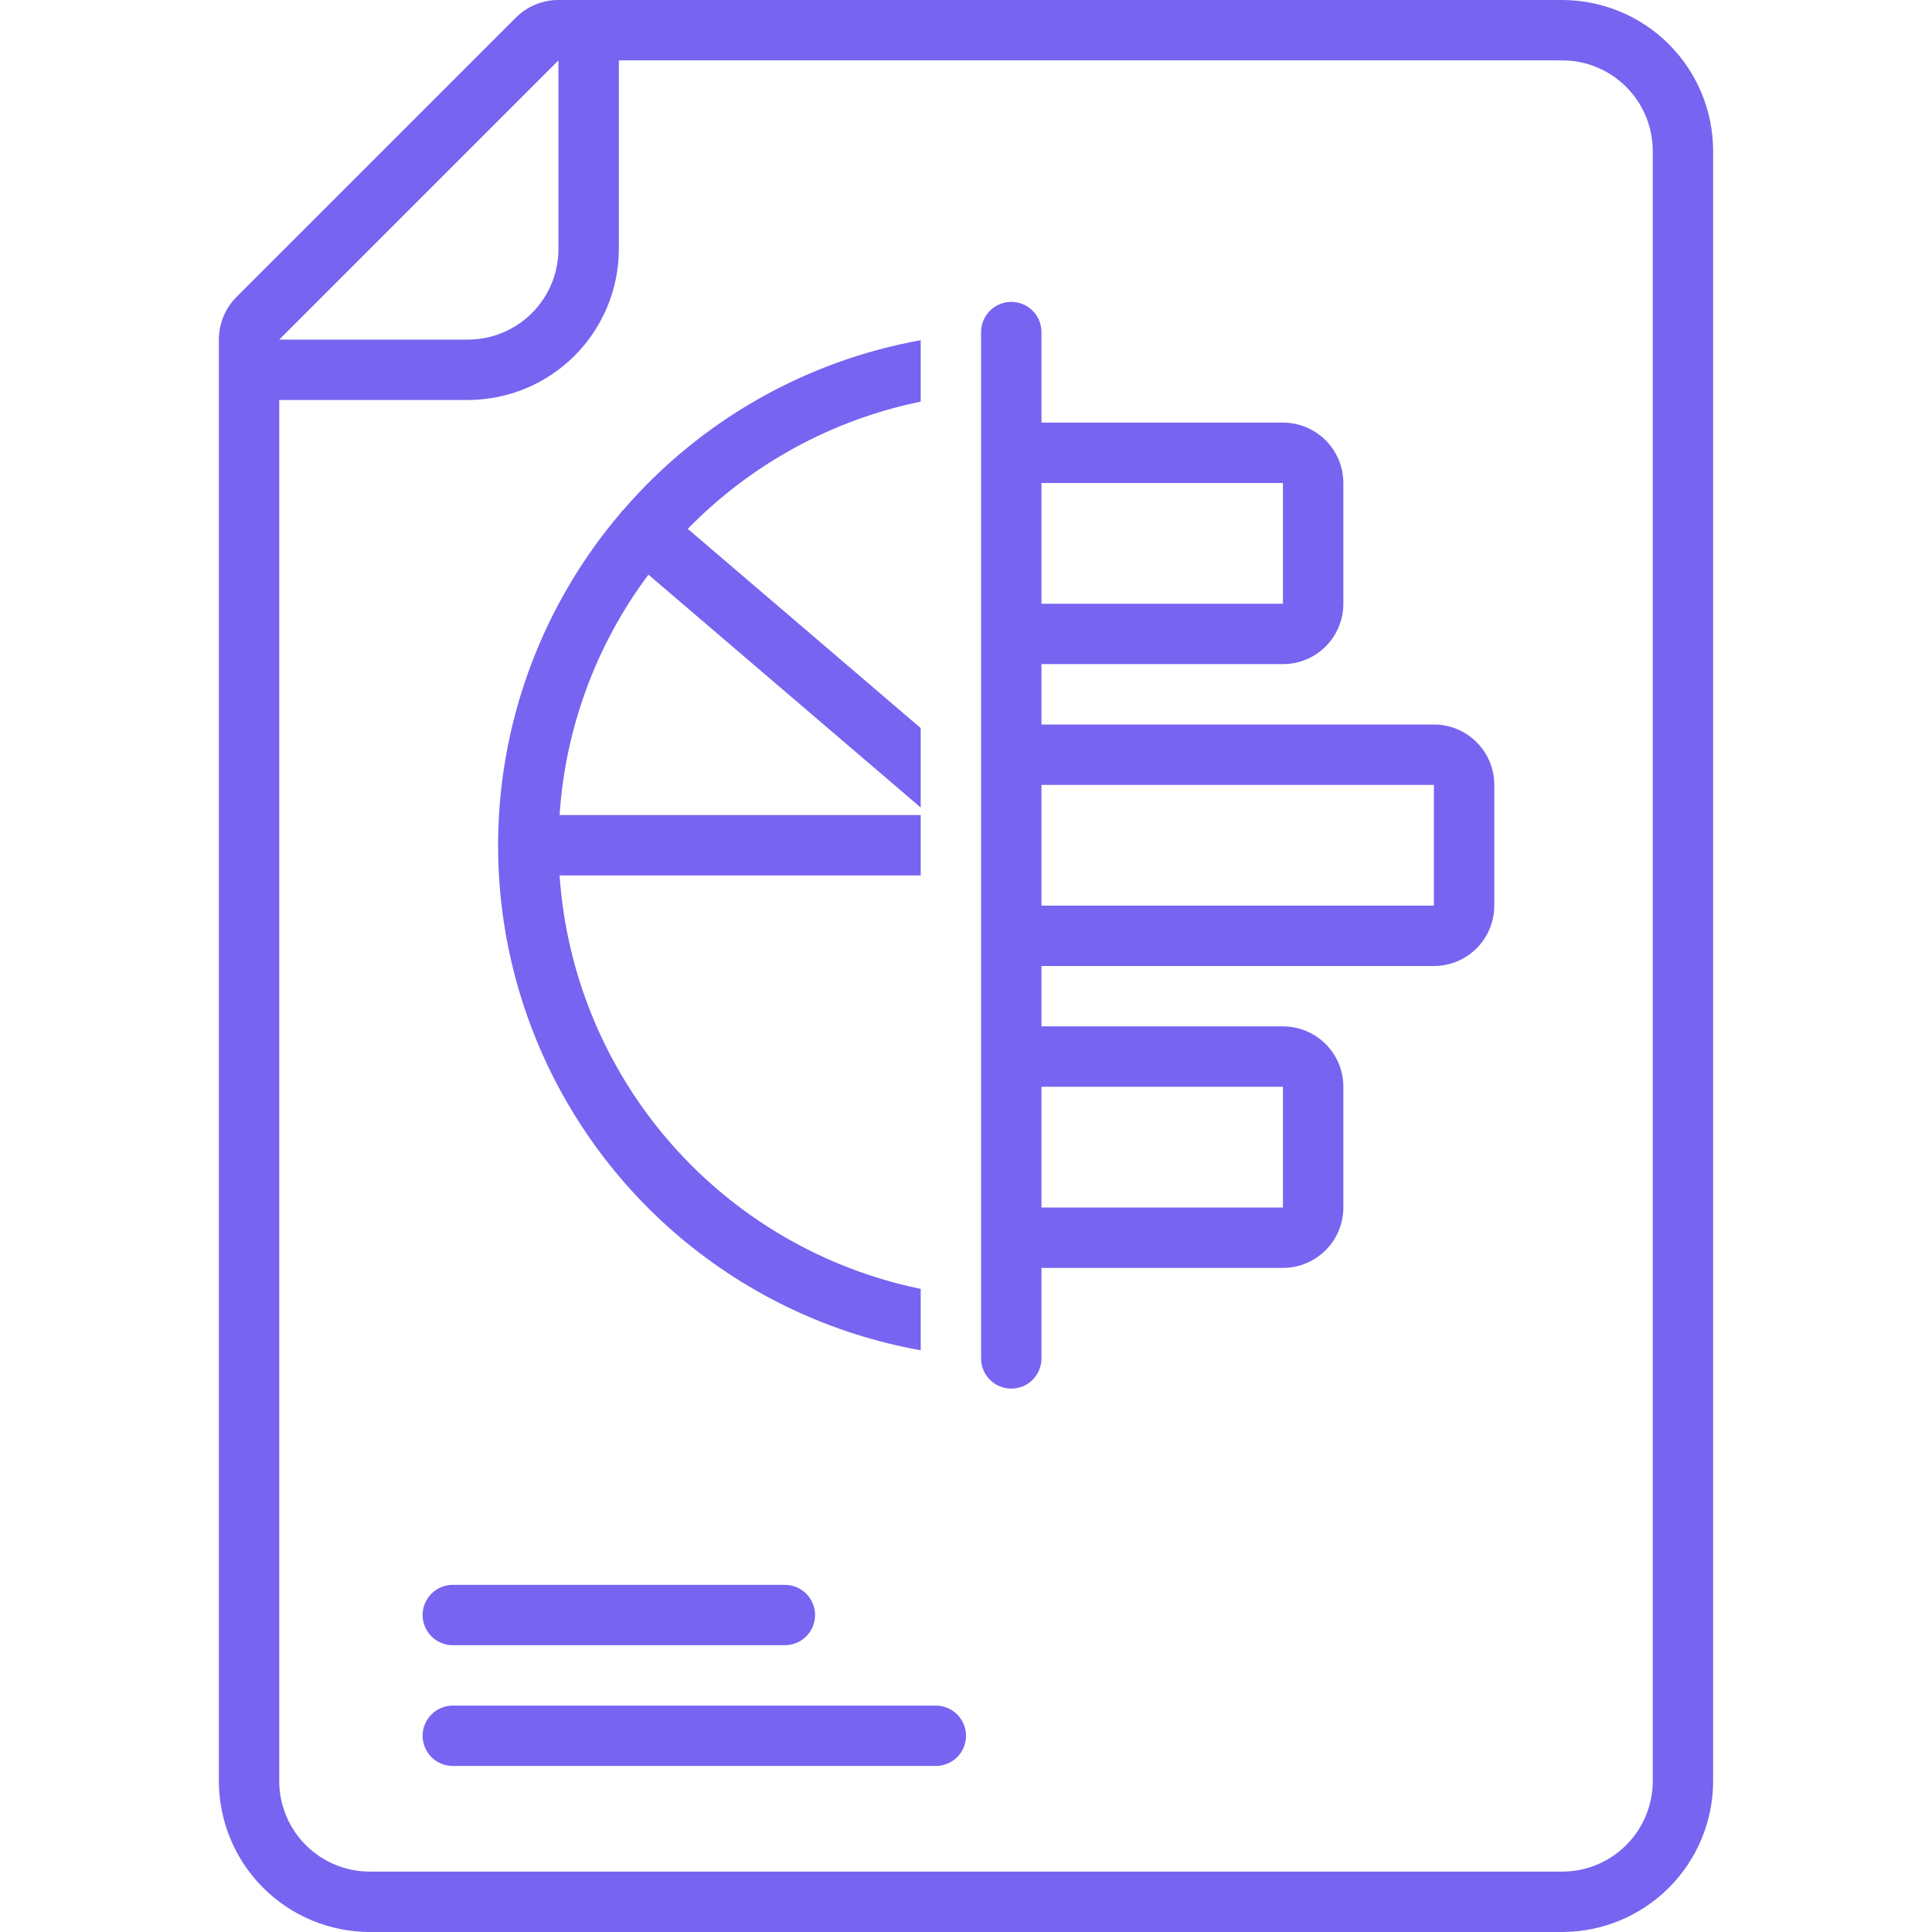 <svg width="70" height="70" viewBox="0 0 70 70" fill="none" xmlns="http://www.w3.org/2000/svg">
<g clip-path="url(#clip0_1307_1496)">
<path d="M51.953 26.25H37.734V24.062H46.484C47.065 24.062 47.621 23.832 48.031 23.422C48.441 23.012 48.672 22.455 48.672 21.875V17.5C48.672 16.92 48.441 16.363 48.031 15.953C47.621 15.543 47.065 15.312 46.484 15.312H37.734V12.031C37.734 11.741 37.619 11.463 37.414 11.258C37.209 11.053 36.931 10.938 36.641 10.938C36.35 10.938 36.072 11.053 35.867 11.258C35.662 11.463 35.547 11.741 35.547 12.031V49.219C35.547 49.509 35.662 49.787 35.867 49.992C36.072 50.197 36.35 50.312 36.641 50.312C36.931 50.312 37.209 50.197 37.414 49.992C37.619 49.787 37.734 49.509 37.734 49.219V45.938H46.484C47.065 45.938 47.621 45.707 48.031 45.297C48.441 44.887 48.672 44.33 48.672 43.75V39.375C48.672 38.795 48.441 38.238 48.031 37.828C47.621 37.418 47.065 37.188 46.484 37.188H37.734V35H51.953C52.533 35 53.09 34.77 53.5 34.359C53.91 33.949 54.141 33.393 54.141 32.812V28.438C54.141 27.857 53.91 27.301 53.5 26.891C53.09 26.48 52.533 26.25 51.953 26.25ZM37.734 17.5H46.484V21.875H37.734V17.5ZM46.484 39.375V43.75H37.734V39.375H46.484ZM51.953 32.812H37.734V28.438H51.953V32.812ZM16.406 59.609H28.438C28.728 59.609 29.006 59.494 29.211 59.289C29.416 59.084 29.531 58.806 29.531 58.516C29.531 58.225 29.416 57.947 29.211 57.742C29.006 57.537 28.728 57.422 28.438 57.422H16.406C16.116 57.422 15.838 57.537 15.633 57.742C15.428 57.947 15.312 58.225 15.312 58.516C15.312 58.806 15.428 59.084 15.633 59.289C15.838 59.494 16.116 59.609 16.406 59.609ZM33.906 61.797H16.406C16.116 61.797 15.838 61.912 15.633 62.117C15.428 62.322 15.312 62.6 15.312 62.891C15.312 63.181 15.428 63.459 15.633 63.664C15.838 63.869 16.116 63.984 16.406 63.984H33.906C34.196 63.984 34.474 63.869 34.68 63.664C34.885 63.459 35 63.181 35 62.891C35 62.6 34.885 62.322 34.68 62.117C34.474 61.912 34.196 61.797 33.906 61.797Z" fill="#7764F0"/>
<path d="M62.07 64.531V5.469C62.069 4.019 61.492 2.629 60.467 1.604C59.441 0.578 58.051 0.002 56.602 0L20.234 0C19.654 1.05801e-05 19.098 0.23 18.688 0.641L8.57 10.758C8.16 11.168 7.93 11.725 7.93 12.305V64.531C7.931 65.981 8.508 67.371 9.533 68.396C10.559 69.422 11.948 69.998 13.398 70H56.602C58.051 69.998 59.441 69.422 60.467 68.396C61.492 67.371 62.069 65.981 62.07 64.531ZM20.234 2.188V9.023C20.234 9.893 19.888 10.728 19.273 11.343C18.657 11.958 17.823 12.304 16.953 12.305H10.117L20.234 2.188ZM59.883 64.531C59.882 65.401 59.536 66.236 58.921 66.851C58.306 67.466 57.472 67.812 56.602 67.812H13.398C12.528 67.812 11.694 67.466 11.079 66.851C10.464 66.236 10.118 65.401 10.117 64.531V14.492H16.953C18.403 14.491 19.793 13.914 20.818 12.889C21.843 11.863 22.42 10.473 22.422 9.023V2.188H56.602C57.472 2.188 58.306 2.534 58.921 3.149C59.536 3.765 59.882 4.599 59.883 5.469V64.531Z" fill="#7764F0"/>
<path d="M33.359 48.923V46.699C29.841 45.975 26.657 44.118 24.294 41.413C21.931 38.708 20.52 35.303 20.275 31.719H33.359V29.531H20.275C20.482 26.378 21.6 23.351 23.494 20.821L33.359 29.258V26.38L24.919 19.162C27.208 16.816 30.148 15.21 33.359 14.551V12.326C29.167 13.082 25.362 15.255 22.579 18.48C22.557 18.502 22.533 18.52 22.513 18.543C22.495 18.564 22.483 18.587 22.467 18.609C20.352 21.099 18.93 24.102 18.346 27.317C17.762 30.532 18.036 33.843 19.141 36.918C20.246 39.993 22.142 42.722 24.638 44.83C27.135 46.937 30.143 48.349 33.359 48.923Z" fill="#7764F0"/>
</g>
<defs>
<clipPath id="clip0_1307_1496">
<rect width="70" height="70" fill="white"/>
</clipPath>
</defs>
</svg>
